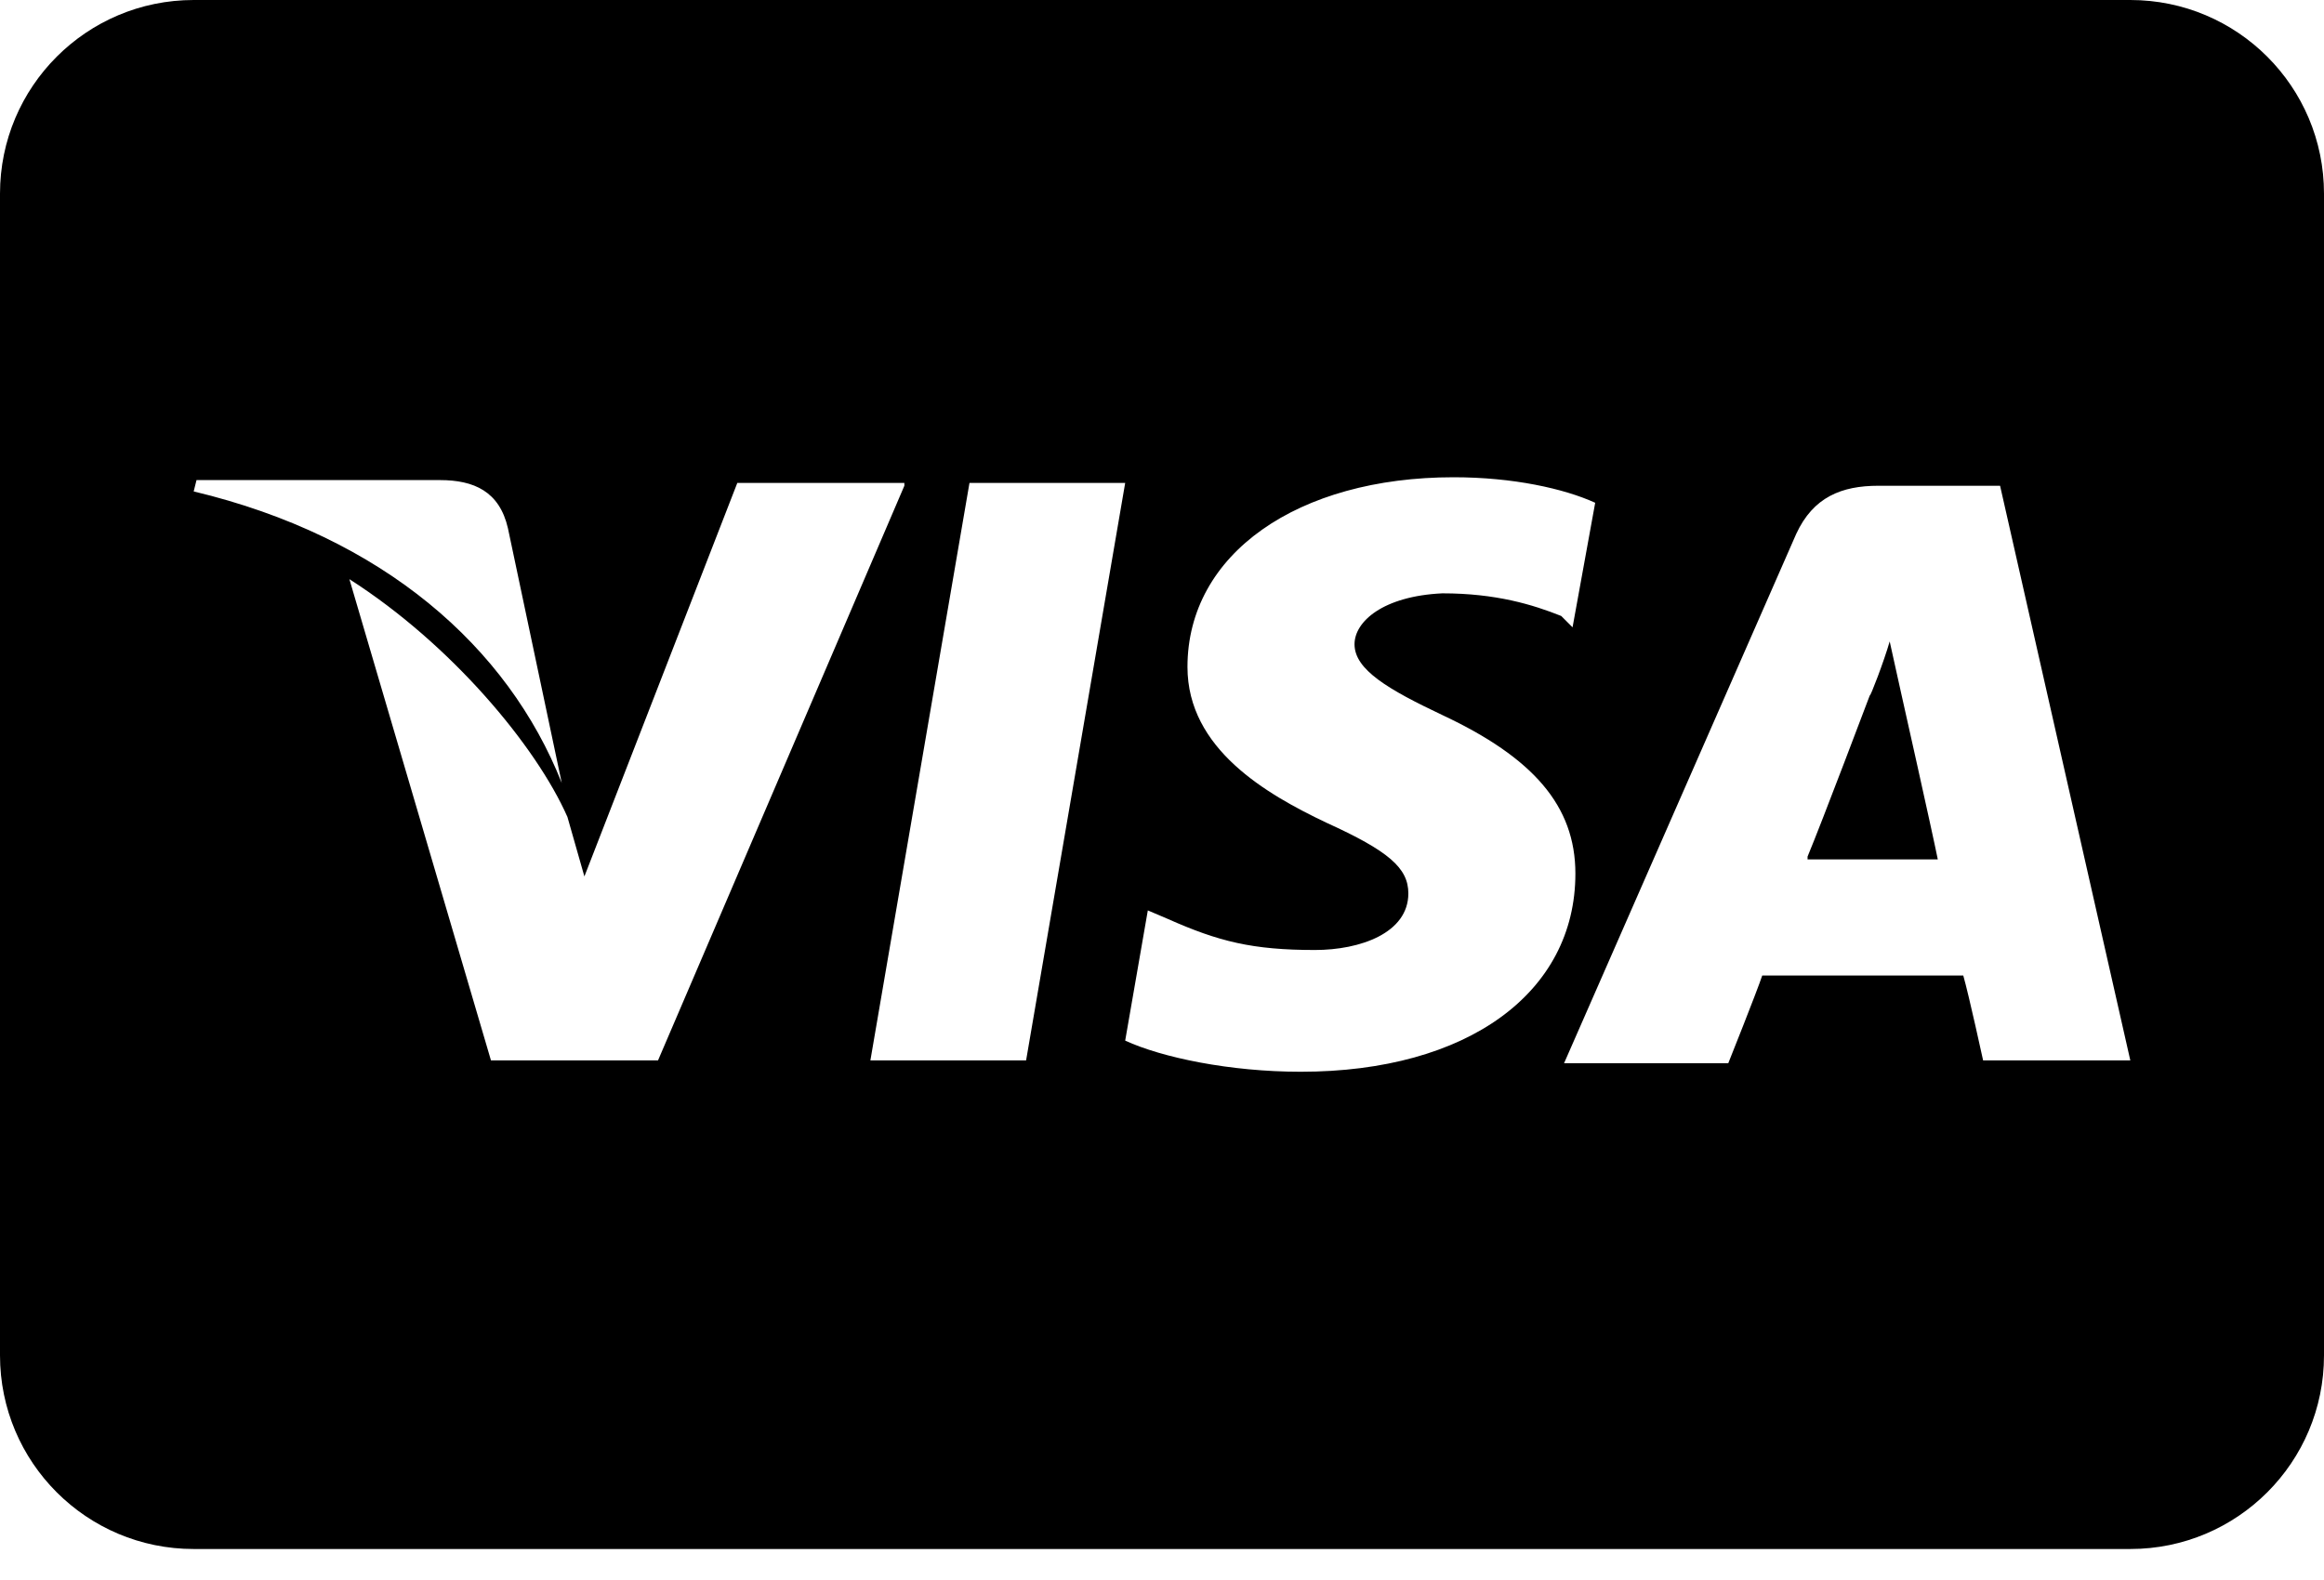 <svg xmlns="http://www.w3.org/2000/svg" width="50" height="34" viewBox="0 0 50 34" fill="none"><path d="M38.889 18.433C39.194 17.702 40.229 14.961 40.229 14.961C40.229 15.022 40.534 14.23 40.656 13.803L40.899 14.9C40.899 14.9 41.569 17.885 41.691 18.494H38.889V18.433Z" fill="black"/><path fill-rule="evenodd" clip-rule="evenodd" d="M4.167 0C1.865 0 0 1.865 0 4.167V29.167C0 31.468 1.865 33.333 4.167 33.333H45.833C48.135 33.333 50 31.468 50 29.167V4.167C50 1.865 48.135 0 45.833 0H4.167ZM33.894 18.799C33.894 21.357 31.579 23.063 27.985 23.063C26.462 23.063 25 22.758 24.208 22.393L24.695 19.591L25.122 19.773C26.218 20.261 26.949 20.443 28.29 20.443C29.264 20.443 30.3 20.078 30.3 19.225C30.3 18.677 29.873 18.311 28.533 17.702C27.254 17.093 25.548 16.118 25.548 14.352C25.548 11.915 27.924 10.27 31.274 10.27C32.554 10.27 33.65 10.514 34.32 10.819L33.833 13.499L33.589 13.255C32.98 13.012 32.188 12.768 31.031 12.768C29.752 12.829 29.142 13.377 29.142 13.864C29.142 14.413 29.873 14.839 31.031 15.387C32.98 16.301 33.894 17.337 33.894 18.799ZM43.031 10.453H40.412C39.62 10.453 39.011 10.697 38.645 11.489L33.65 22.88H37.183C37.183 22.88 37.792 21.357 37.914 20.992H42.239C42.361 21.418 42.666 22.819 42.666 22.819H45.833L43.031 10.453ZM4.228 10.331L4.167 10.575C8.248 11.55 10.928 13.925 12.086 16.849L10.928 11.367C10.746 10.575 10.197 10.331 9.466 10.331H4.228ZM19.457 10.453L14.157 22.819H10.563L7.517 12.463C9.71 13.864 11.537 16.058 12.208 17.58L12.573 18.86L15.863 10.392H19.457V10.453ZM24.208 10.392H20.858L18.726 22.819H22.076L24.208 10.392Z" fill="black"/></svg>